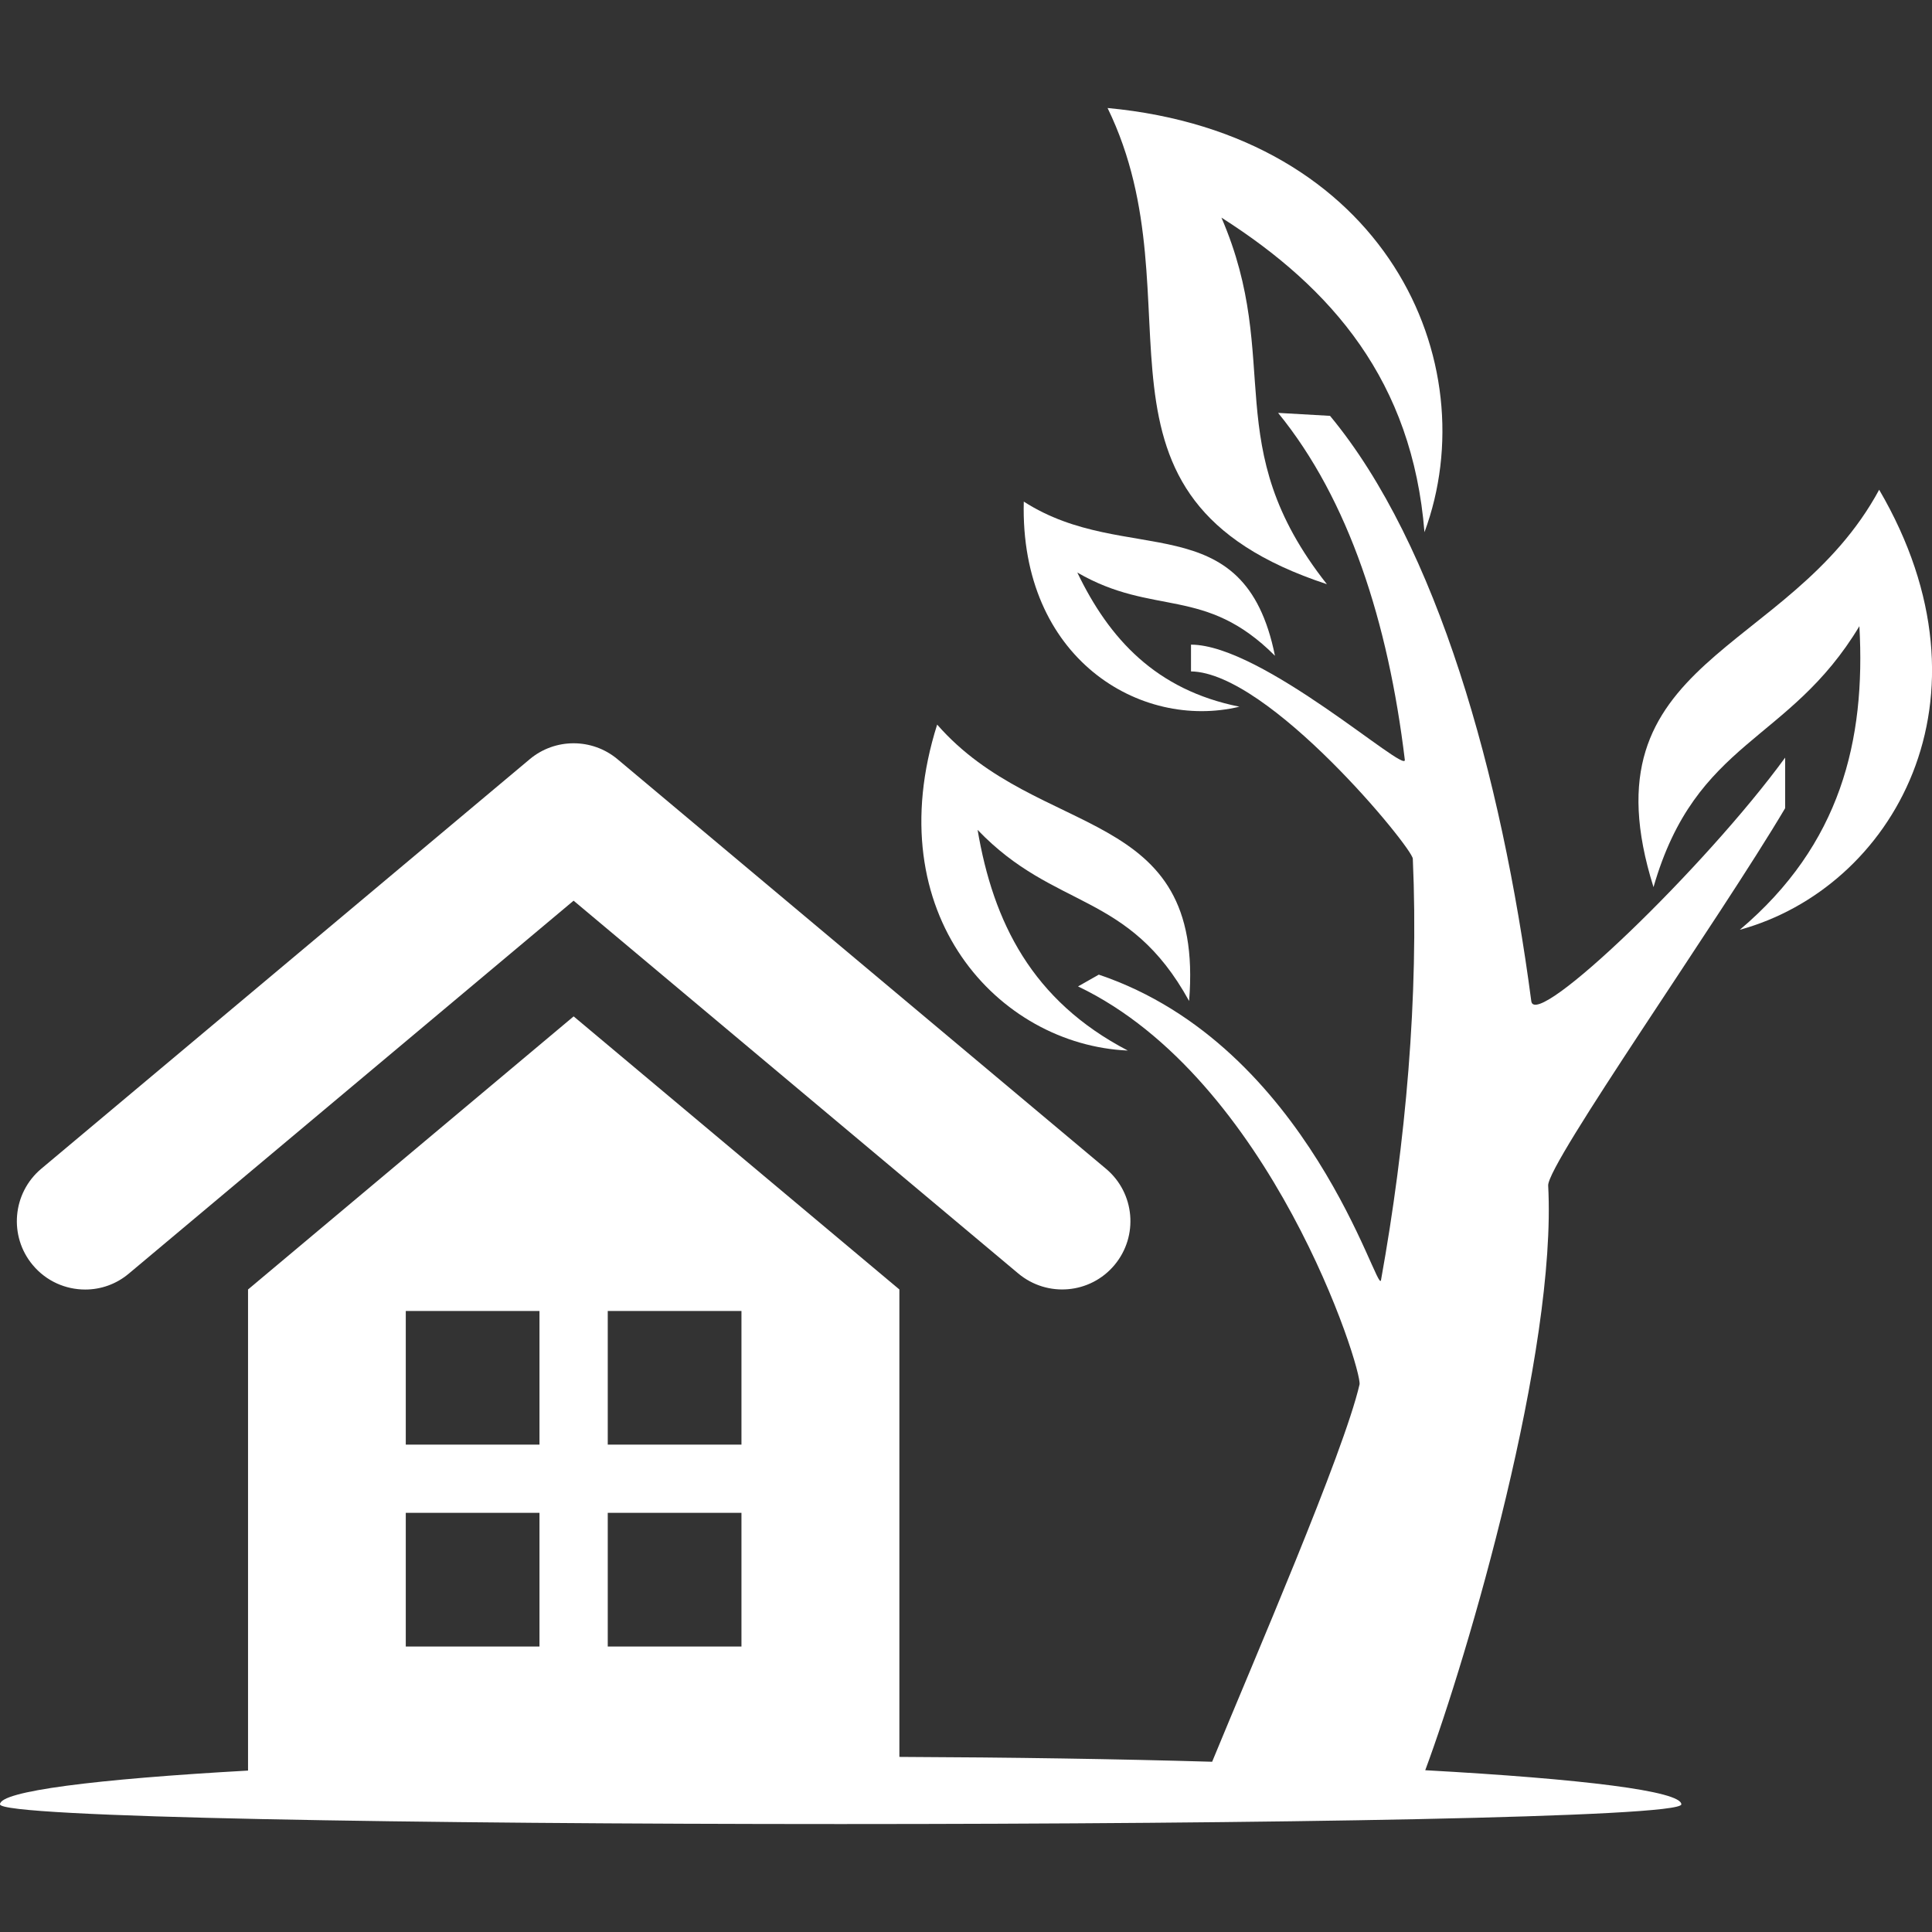 <svg version="1.1" xmlns="http://www.w3.org/2000/svg" xmlns:xlink="http://www.w3.org/1999/xlink" width="800px" height="800px" viewBox="0,0,256,256"><rect x="0" y="0" width="256" height="256" fill="#333333" stroke="none"/><g fill="#ffffff" fill-rule="nonzero" stroke="none" stroke-width="1" stroke-linecap="butt" stroke-linejoin="miter" stroke-miterlimit="10" stroke-dasharray="" stroke-dashoffset="0" font-family="none" font-weight="none" font-size="none" text-anchor="none" style="mix-blend-mode: normal"><g transform="translate(-0.001,0) scale(7.846,7.846)"><g><g><path d="M1.44,21.778c0.261,0 0.523,-0.089 0.738,-0.271l7.509,-6.296l7.51,6.296c0.491,0.41 1.217,0.345 1.625,-0.143c0.408,-0.488 0.345,-1.216 -0.143,-1.625l-8.25,-6.917c-0.429,-0.359 -1.055,-0.359 -1.483,0l-8.25,6.917c-0.486,0.409 -0.551,1.137 -0.143,1.625c0.229,0.274 0.555,0.414 0.887,0.414z"></path><path d="M31.736,8.271c-1.521,2.815 -5.035,2.816 -3.811,6.711c0.719,-2.497 2.287,-2.425 3.477,-4.407c0.107,1.928 -0.315,3.686 -2.019,5.127c2.573,-0.704 4.428,-3.883 2.353,-7.431z"></path><path d="M22.409,9.866c-1.847,-2.342 -0.729,-3.756 -1.781,-6.191c1.869,1.191 3.224,2.762 3.429,5.313c1.062,-2.867 -0.654,-6.724 -5.352,-7.164c1.607,3.301 -0.747,6.577 3.704,8.042z"></path><path d="M19.047,17.742c-1.619,-0.843 -2.273,-2.169 -2.537,-3.727c1.308,1.366 2.547,1.026 3.572,2.89c0.271,-3.332 -2.533,-2.696 -4.255,-4.668c-1.015,3.207 1.042,5.409 3.22,5.505z"></path><path d="M20.932,11.935c-1.41,-0.283 -2.199,-1.145 -2.738,-2.266c1.291,0.749 2.154,0.219 3.338,1.406c-0.521,-2.582 -2.508,-1.487 -4.242,-2.604c-0.068,2.652 1.972,3.865 3.642,3.464z"></path><path d="M24.07,29.896c0.723,-1.946 2.226,-7.077 2.076,-9.874c-0.019,-0.368 2.894,-4.501 4.002,-6.373v-0.854c-1.354,1.858 -4.223,4.616 -4.287,4.113c-0.504,-3.819 -1.588,-7.702 -3.399,-9.885l-0.877,-0.05c1.197,1.467 1.86,3.539 2.14,5.859c0.03,0.253 -2.408,-1.945 -3.611,-1.945v0.452c1.318,0.019 3.738,2.979 3.746,3.163c0.103,2.329 -0.121,4.807 -0.537,7.116c-0.055,0.303 -1.201,-3.955 -4.766,-5.158l-0.351,0.199c3.262,1.557 4.808,6.491 4.754,6.723c-0.267,1.156 -1.788,4.666 -2.489,6.371c-1.613,-0.047 -3.395,-0.074 -5.282,-0.082v-7.894l-5.501,-4.612l-5.499,4.612v8.125c-2.587,0.145 -4.189,0.348 -4.189,0.57c0,0.444 28.395,0.444 28.395,0c-0.002,-0.224 -1.665,-0.429 -4.325,-0.576zM10.264,22.14h2.258v2.257h-2.258zM10.264,25.549h2.258v2.258h-2.258zM6.853,22.14h2.258v2.257h-2.258zM6.853,25.549h2.258v2.258h-2.258z"></path></g></g></g></g></svg>